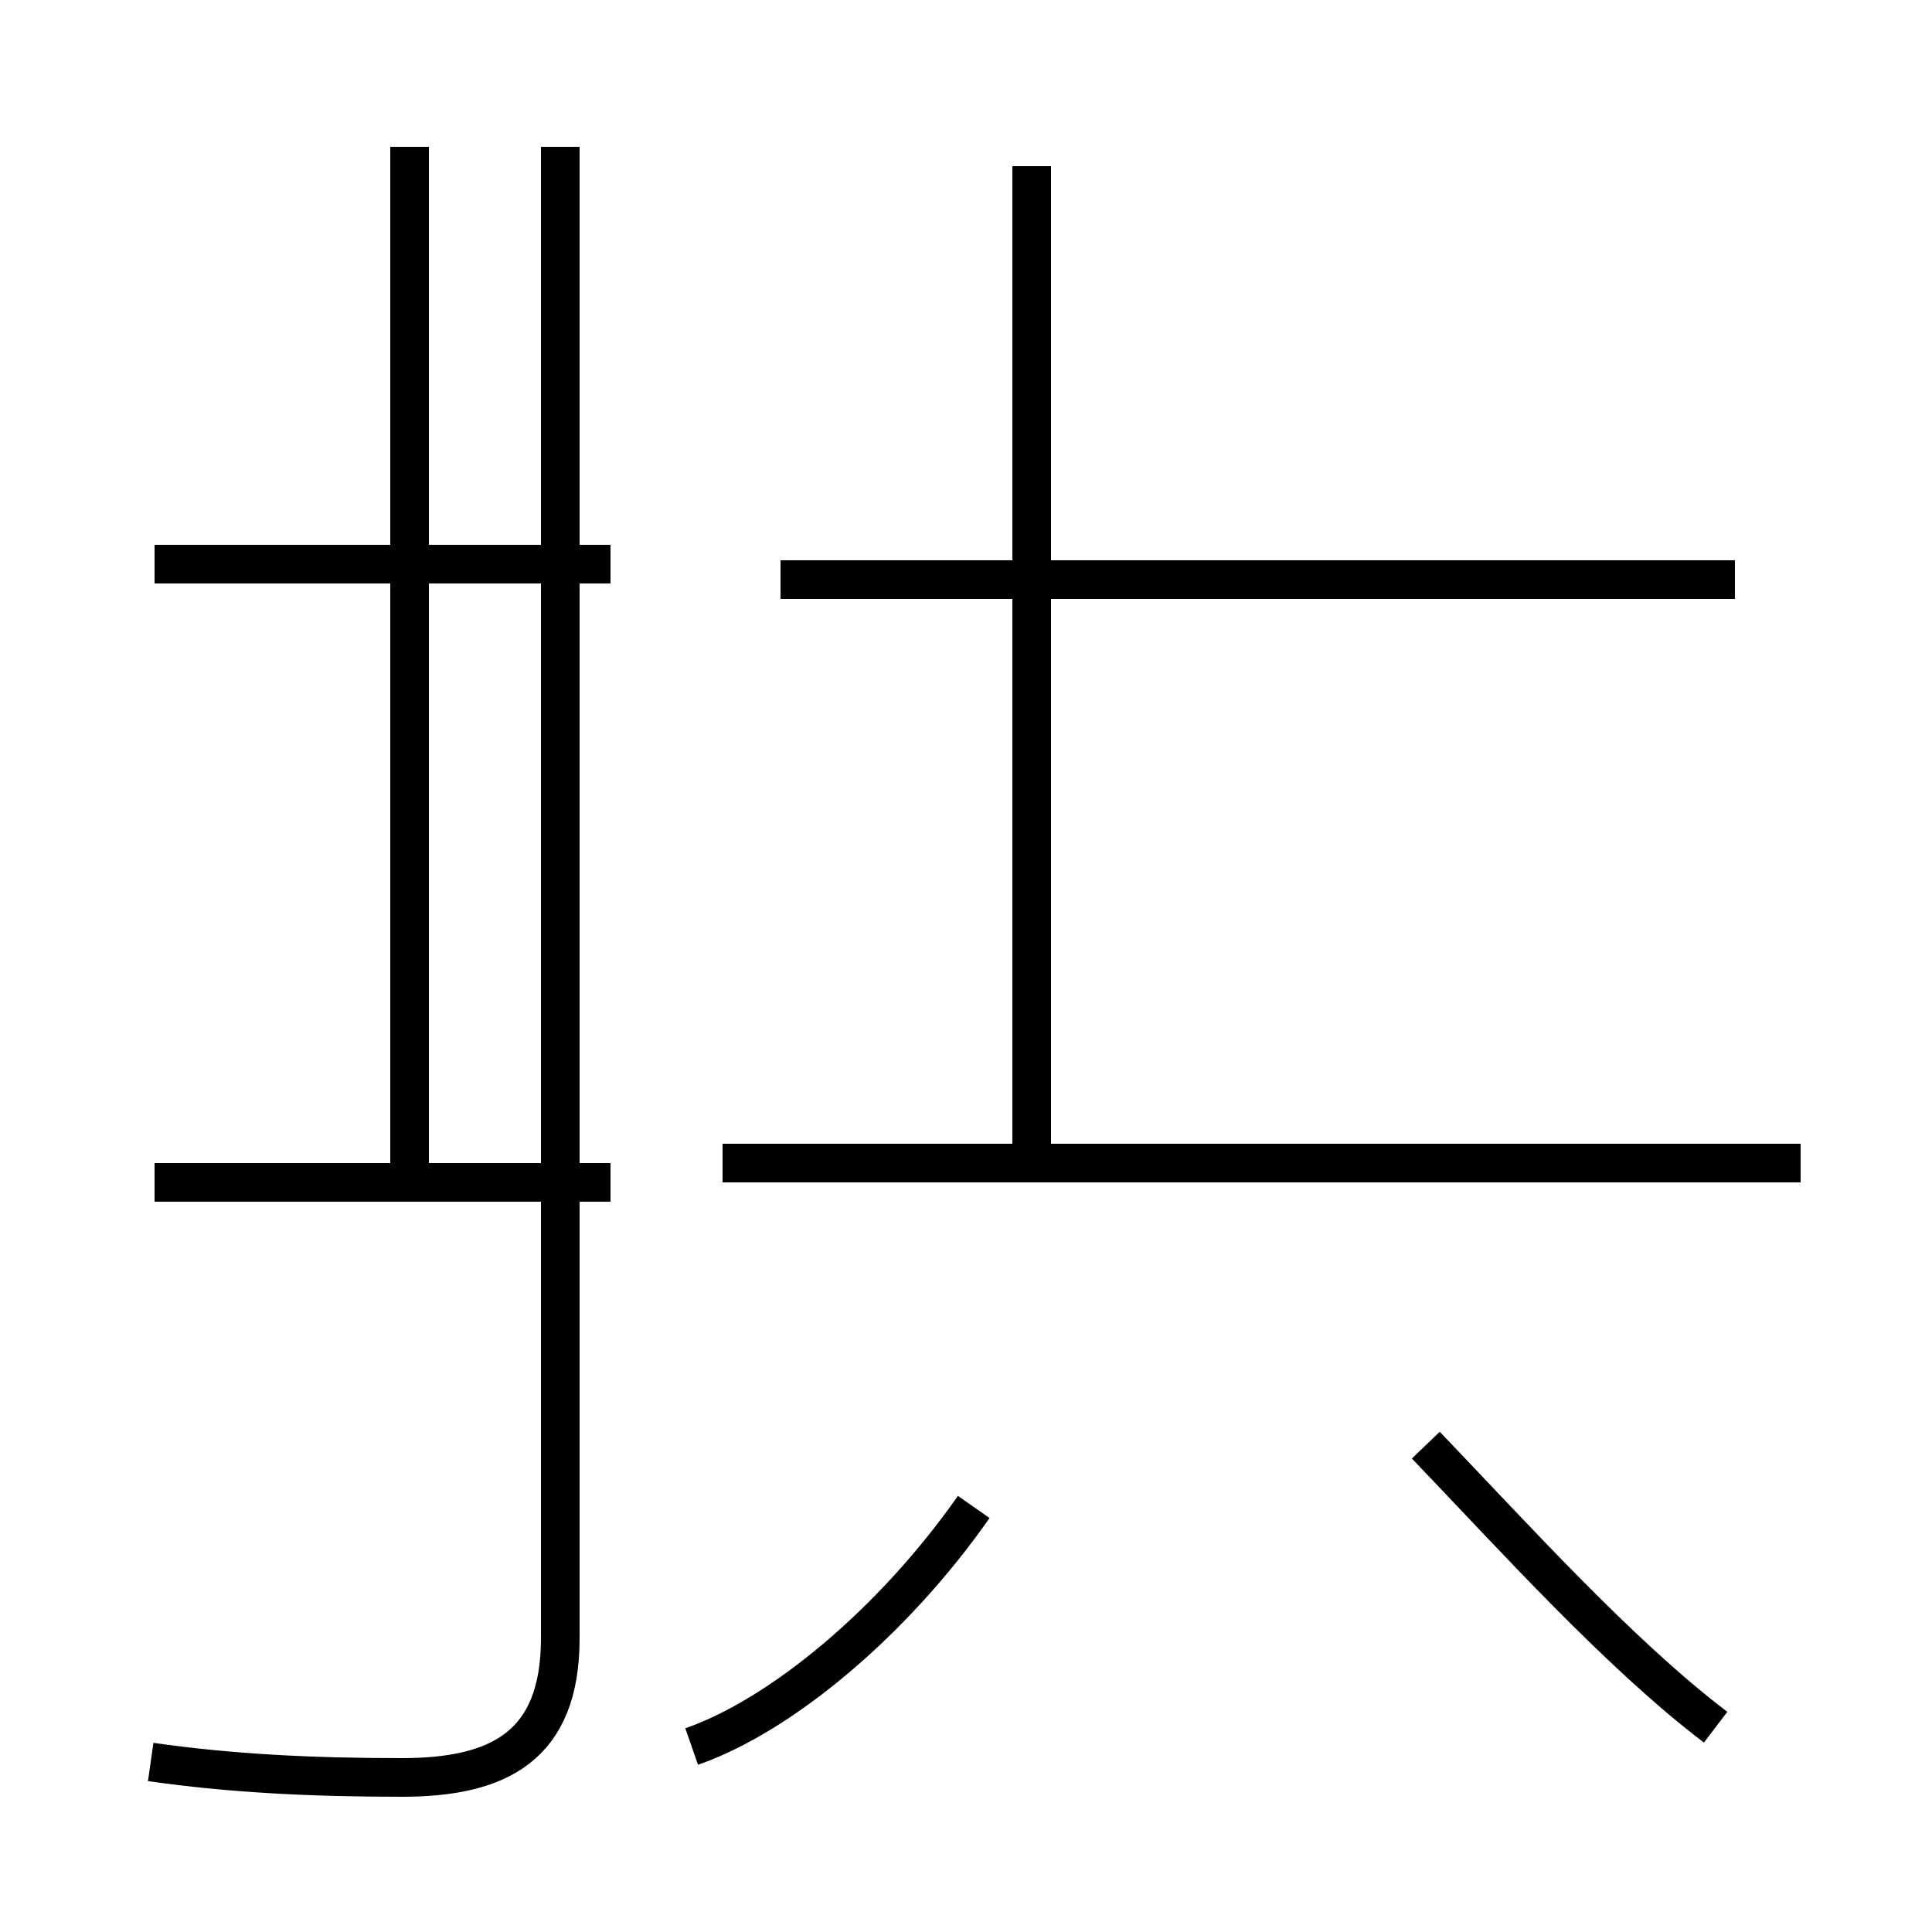 <?xml version='1.0' encoding='utf8'?>
<svg viewBox="0.0 -44.0 50.0 50.0" version="1.1" xmlns="http://www.w3.org/2000/svg">
<rect x="0.0" y="-44.0" width="50.0" height="50.0" fill="#808080" stroke="none"/>
<rect x="-1000" y="-1000" width="2000" height="2000" stroke="white" fill="white"/>
<g style="fill:none; stroke:#000000;  stroke-width:1">
<path d="M 15.8 29.4 L 4.0 29.4 M 10.6 13.4 L 10.6 40.2 M 4.0 13.4 L 15.8 13.4 M 3.9 -1.6 C 6.0 -1.9 8.1 -2.0 10.4 -2.0 C 12.9 -2.0 14.5 -1.2 14.5 1.6 L 14.5 40.2 M 44.9 29.0 L 20.2 29.0 M 26.7 13.9 L 26.7 39.7 M 46.6 13.9 L 18.7 13.9 M 17.9 -1.2 C 20.2 -0.4 23.1 2.0 25.2 5.0 M 44.4 -0.7 C 41.9 1.2 39.2 4.2 36.9 6.6 " transform="scale(1, -1)" />
</g>
</svg>